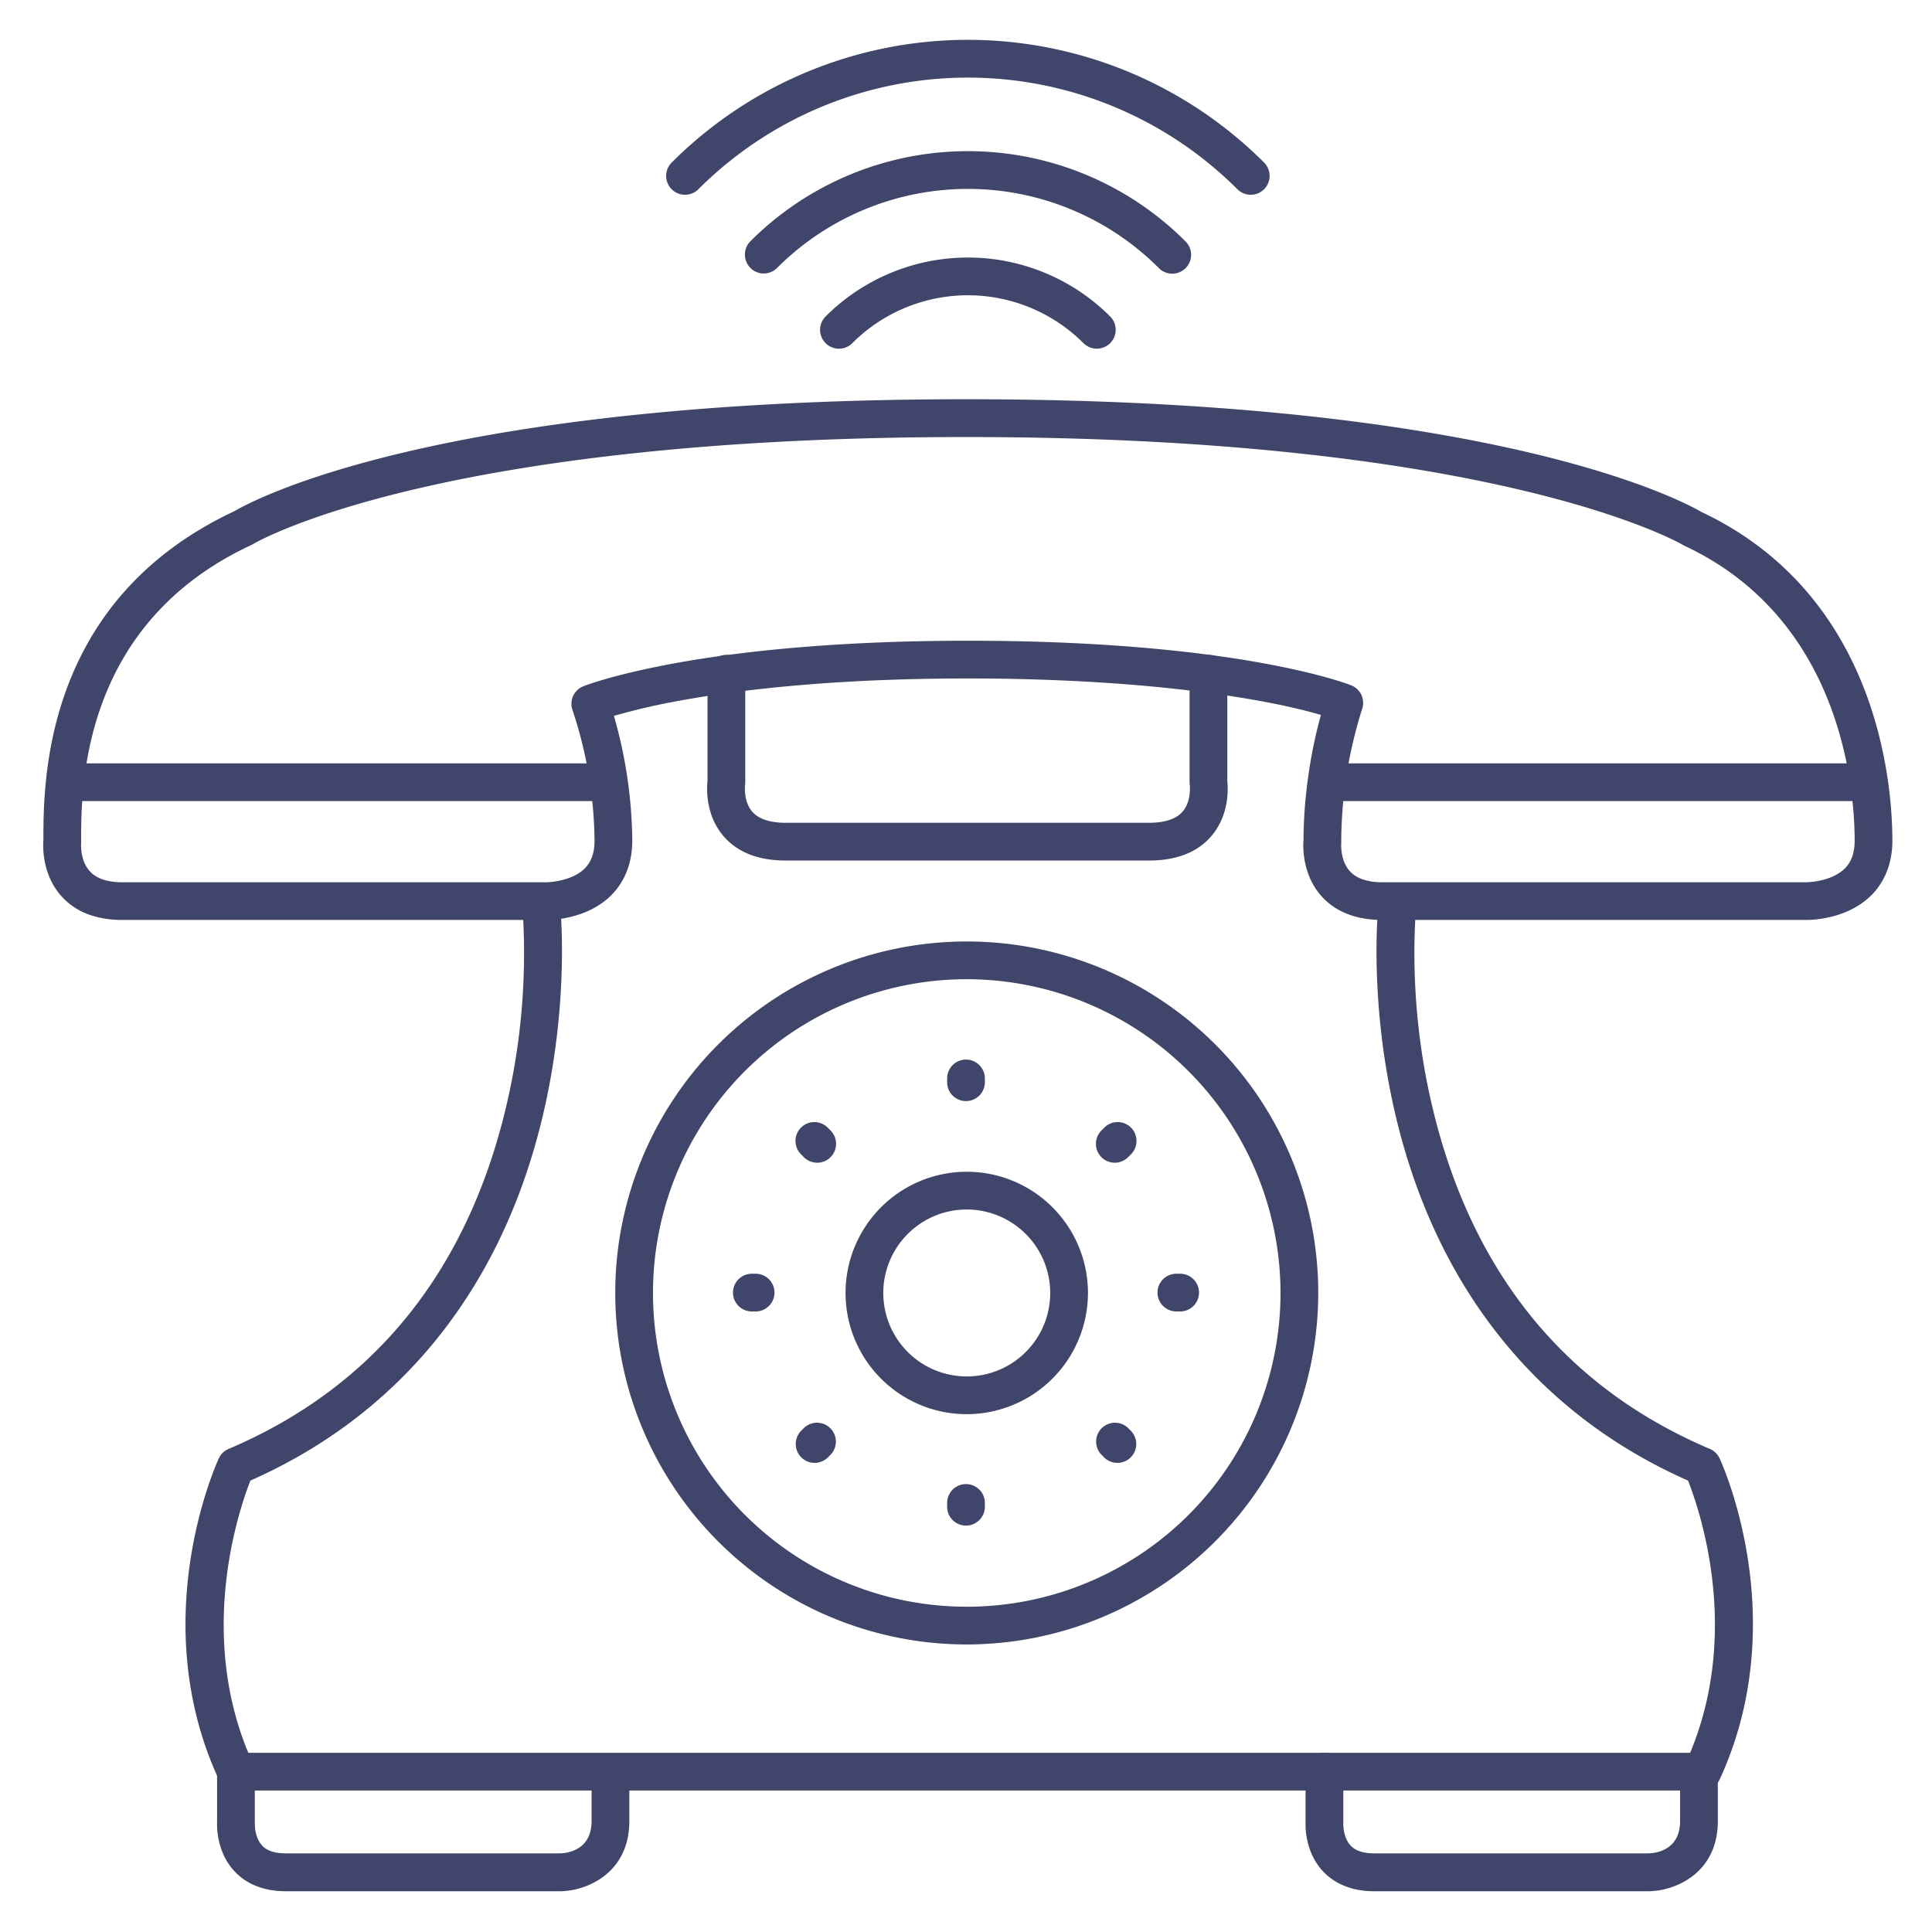 <?xml version="1.0" ?><svg viewBox="0 0 512 512" xmlns="http://www.w3.org/2000/svg"><defs><style>.cls-1{fill:#3f456b;}</style></defs><title/><g id="Lines"><path class="cls-1" d="M256.2,435.8a93.15,93.15,0,1,1,93.15-93.15A93.25,93.25,0,0,1,256.2,435.8Zm0-176.3a83.15,83.15,0,1,0,83.15,83.15A83.24,83.24,0,0,0,256.2,259.5Z"/><path class="cls-1" d="M256.2,374.77a32.12,32.12,0,1,1,32.12-32.12A32.16,32.16,0,0,1,256.2,374.77Zm0-54.24a22.12,22.12,0,1,0,22.12,22.12A22.14,22.14,0,0,0,256.2,320.53Z"/><path class="cls-1" d="M451.17,474.51H62.53a5,5,0,0,1-4.54-2.9c-19.46-42.08-.8-83.39,0-85.13a4.94,4.94,0,0,1,2.59-2.5c36.88-15.68,61.2-44.5,72.28-85.65a176.67,176.67,0,0,0,5.62-57.62,5,5,0,0,1,9.94-1.06c.12,1.15,2.9,28.57-5.9,61.28-11.56,42.95-37.87,74.52-76.15,91.43-3,7.62-14,39.81-.57,72.15H447.91c13.51-32.44,2.45-64.53-.57-72.14-38.28-16.91-64.59-48.49-76.15-91.44-8.8-32.71-6-60.13-5.9-61.28a5,5,0,0,1,9.94,1.06,177,177,0,0,0,5.7,57.94c11.12,41,35.41,69.69,72.2,85.33a5,5,0,0,1,2.58,2.5c.81,1.74,19.46,43,0,85.13A5,5,0,0,1,451.17,474.51Z"/><path class="cls-1" d="M148.22,501.2H75.73c-7.13,0-11.3-2.85-13.54-5.24-4.71-5-4.72-11.67-4.66-13.08V469.51a5,5,0,0,1,10,0V483c0,.11,0,.21,0,.32h0s-.12,3.62,2,5.84c1.3,1.35,3.39,2,6.21,2h72.49c2,0,8.55-.76,8.55-8.56V471.06a5,5,0,0,1,10,0v11.58C166.77,496.26,155.68,501.2,148.22,501.2Z"/><path class="cls-1" d="M436.68,501.2H364.19c-7.13,0-11.3-2.85-13.54-5.24-4.72-5-4.72-11.67-4.66-13.08V469.51a5,5,0,0,1,10,0V483c0,.11,0,.21,0,.32h0s-.13,3.62,2,5.84c1.3,1.35,3.38,2,6.21,2h72.49c2,0,8.55-.76,8.55-8.56V471.06a5,5,0,1,1,10,0v11.58C455.23,496.26,444.14,501.2,436.68,501.2Z"/><path class="cls-1" d="M160.5,212.3H18.4a5,5,0,0,1,0-10H160.5a5,5,0,0,1,0,10Z"/><path class="cls-1" d="M494.44,212.3H352.34a5,5,0,0,1,0-10h142.1a5,5,0,0,1,0,10Z"/><path class="cls-1" d="M304.5,228.05H208.25c-7.25,0-12.8-2.16-16.48-6.43-4.85-5.62-4.48-12.68-4.27-14.62V178.55a5,5,0,0,1,10,0V207.3a6.13,6.13,0,0,1-.05.74h0s-.52,4.3,1.93,7.09c1.71,1.94,4.69,2.92,8.87,2.92H304.5c4.18,0,7.16-1,8.87-2.92,2.45-2.79,1.93-7.1,1.93-7.14a5.21,5.21,0,0,1-.05-.69V178.55a5,5,0,0,1,10,0V207c.21,1.94.58,9-4.27,14.62C317.3,225.89,311.75,228.05,304.5,228.05Z"/><path class="cls-1" d="M478.63,243.8H366.44c-7,0-12.47-2.11-16.21-6.29-5.16-5.74-4.93-13.15-4.79-14.93a124.06,124.06,0,0,1,1.2-16.41,125.54,125.54,0,0,1,3.42-16.7c-13.43-4-44.95-9.67-93.56-9.67-36.22,0-61.16,3.14-75.7,5.76a177.83,177.83,0,0,0-18.11,4.15,123.19,123.19,0,0,1,4.87,33.09c0,5.89-2,10.93-5.69,14.57-6.53,6.37-16,6.45-17.42,6.43H32.5c-7,0-12.47-2.11-16.21-6.29-5.15-5.74-4.93-13.14-4.79-14.93,0-16,.24-63.51,50.65-87.13,4.47-2.64,53.66-29.65,193.85-29.65,140.6,0,190.4,27.25,194.84,29.85,47,22.12,50.66,72.28,50.66,87.15,0,5.89-2,10.93-5.69,14.57C489.58,243.45,480.64,243.8,478.63,243.8Zm-222.13-74c71,0,100.37,11.34,101.58,11.82a5,5,0,0,1,2.92,6.2,118.14,118.14,0,0,0-5.56,35,5.07,5.07,0,0,1,0,.55s-.39,4.59,2.3,7.53c1.77,1.94,4.71,2.92,8.73,2.92H478.56s6.57,0,10.29-3.62c1.78-1.76,2.65-4.17,2.65-7.38,0-13.4-3.25-58.64-45.13-78.2-.17-.08-.33-.17-.49-.26-.46-.28-49-28.54-189.88-28.54-140.72,0-188.42,28.05-188.88,28.33a5.05,5.05,0,0,1-.51.28c-45.11,21-45.11,64.2-45.11,78.39a5.07,5.07,0,0,1,0,.55s-.39,4.59,2.31,7.53c1.76,1.94,4.7,2.92,8.72,2.92H144.62s6.57,0,10.29-3.62c1.78-1.76,2.65-4.17,2.65-7.38a112.75,112.75,0,0,0-5.86-34.71,5,5,0,0,1,2.88-6.24c.32-.13,8-3.14,24.44-6.13C194,173,219.54,169.8,256.5,169.8Z"/><path class="cls-1" d="M256,291.8a5,5,0,0,1-5-5v-1a5,5,0,1,1,10,0v1A5,5,0,0,1,256,291.8Z"/><path class="cls-1" d="M256,404.3a5,5,0,0,1-5-5v-1a5,5,0,1,1,10,0v1A5,5,0,0,1,256,404.3Z"/><path class="cls-1" d="M312.75,347.55h-1a5,5,0,0,1,0-10h1a5,5,0,0,1,0,10Z"/><path class="cls-1" d="M200.25,347.55h-1a5,5,0,1,1,0-10h1a5,5,0,0,1,0,10Z"/><path class="cls-1" d="M295.42,308.13a5,5,0,0,1-3.53-8.53l.7-.71a5,5,0,1,1,7.07,7.07l-.7.71A5,5,0,0,1,295.42,308.13Z"/><path class="cls-1" d="M215.87,387.68a5,5,0,0,1-3.53-8.53l.7-.71a5,5,0,0,1,7.07,7.07l-.7.71A5,5,0,0,1,215.87,387.68Z"/><path class="cls-1" d="M296.13,387.68a5,5,0,0,1-3.54-1.46l-.7-.71a5,5,0,0,1,7.07-7.07l.7.71a5,5,0,0,1-3.53,8.53Z"/><path class="cls-1" d="M216.58,308.13a5,5,0,0,1-3.54-1.46l-.7-.71a5,5,0,1,1,7.07-7.07l.7.71a5,5,0,0,1-3.53,8.53Z"/></g><g id="Outline"><path class="cls-1" d="M290.67,92.4a5,5,0,0,1-3.54-1.46,43.31,43.31,0,0,0-61.26,0,5,5,0,1,1-7.08-7.07,53.33,53.33,0,0,1,75.42,0,5,5,0,0,1-3.54,8.53Z"/><path class="cls-1" d="M202.4,72.48A5,5,0,0,1,198.87,71a5,5,0,0,1,0-7.07,81.5,81.5,0,0,1,115.26,0A5,5,0,1,1,307.06,71a71.51,71.51,0,0,0-101.12,0A5,5,0,0,1,202.4,72.48Z"/><path class="cls-1" d="M331.46,51.61a5,5,0,0,1-3.54-1.46,101,101,0,0,0-142.84,0A5,5,0,0,1,178,43.08a111,111,0,0,1,157,0,5,5,0,0,1-3.53,8.53Z"/></g></svg>